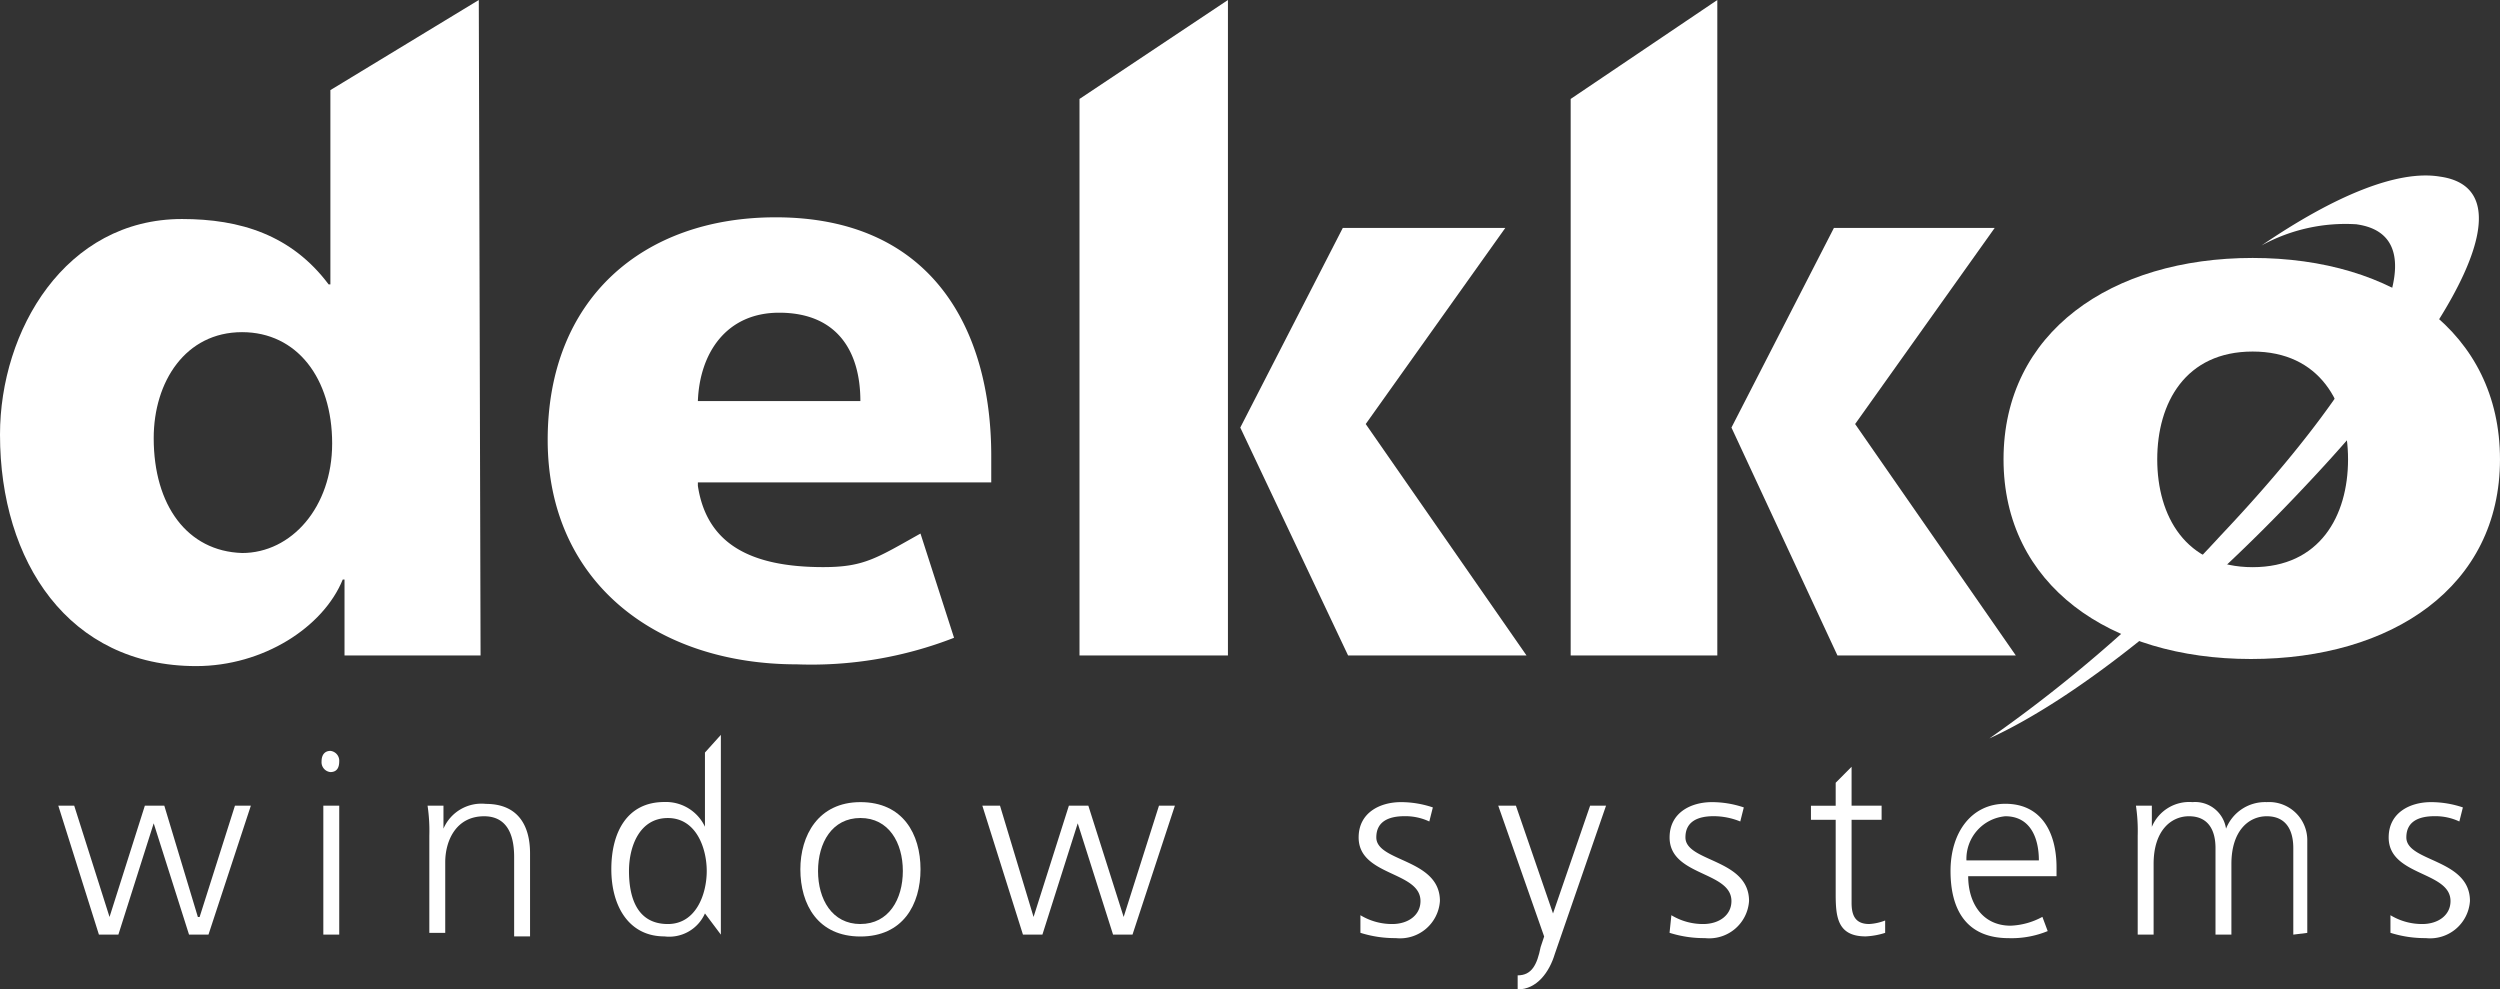 <svg xmlns="http://www.w3.org/2000/svg" width="160" height="63.322" viewBox="0 0 160 63.322"><rect x="0" y="0" width="160" height="63.322" fill="#333333" stroke="none"/><defs><style>.a{fill:#fff;}</style></defs><path class="a" d="M58.056,113.951H49.349v-4.862h-.113c-1.244,3.053-5.088,5.541-9.385,5.541-8.141,0-12.551-6.671-12.551-14.813,0-6.671,4.184-13.8,11.647-13.8,3.731,0,7.011,1.018,9.385,4.184h.113V77.767L57.943,72l.113,41.951Zm-15.265-6.558c3.166,0,5.767-2.94,5.767-7.011,0-4.184-2.261-7.124-5.767-7.124-3.618,0-5.654,3.166-5.654,6.784,0,4.3,2.148,7.237,5.654,7.35" transform="translate(-27.3 -72)"/><path class="a" d="M67.911,101.487c.565,3.731,3.392,5.2,8.028,5.2,2.6,0,3.392-.565,6.219-2.148l2.148,6.671a25.158,25.158,0,0,1-10.064,1.7c-9.046,0-15.943-5.314-15.943-14.36S64.406,84.3,72.887,84.3c10.064,0,13.8,7.237,13.8,15.265v1.7H67.911Zm10.4-5.428c0-3.166-1.47-5.654-5.2-5.654-3.392,0-5.088,2.6-5.2,5.654Z" transform="translate(-23.247 -70.392)"/><path class="a" d="M116.2,113.951h9.385V72L116.2,78.332Z" transform="translate(-15.677 -72)"/><path class="a" d="M133.215,97.451,142.148,84.9h-10.29L125.3,97.677l6.784,14.587H143.5Z" transform="translate(-14.487 -70.313)"/><path class="a" d="M88.4,113.951h9.5V72l-9.5,6.332Z" transform="translate(-19.312 -72)"/><path class="a" d="M105.528,97.451,114.461,84.9h-10.4L97.5,97.677l6.9,14.587h11.42Z" transform="translate(-18.122 -70.313)"/><path class="a" d="M140.7,99.49c0-8.141,6.9-12.89,15.943-12.89s15.83,4.749,15.83,12.89-6.9,12.777-15.943,12.777S140.7,107.519,140.7,99.49m22.049,0c0-3.618-1.809-6.9-6.106-6.9s-6.106,3.279-6.106,6.9,1.809,6.9,6.106,6.9,6.106-3.279,6.106-6.9" transform="translate(-12.474 -70.091)"/><path class="a" d="M163.419,85.061c5.541.792,1.244,9.385-8.707,19.9a90.441,90.441,0,0,1-14.813,13c5.654-2.6,13.117-8.594,20.127-16.057,9.951-10.516,14.36-19.11,8.707-19.9-2.714-.452-6.784,1.244-11.421,4.41a11.157,11.157,0,0,1,6.106-1.357" transform="translate(-12.578 -70.701)"/><path class="a" d="M40.211,125.854H38.967l-2.261-7.124h0l-2.261,7.124H33.2L30.6,117.6h1.018l2.261,7.124h0l2.261-7.124h1.244l2.148,7.124h.113l2.261-7.124h1.018Z" transform="translate(-26.869 -66.038)"/><path class="a" d="M46.065,114.5a.633.633,0,0,1,.565.678c0,.339-.113.678-.565.678a.633.633,0,0,1-.565-.678c0-.452.226-.678.565-.678m-.452,3.505h1.018v8.254H45.613Z" transform="translate(-24.92 -66.443)"/><path class="a" d="M51.613,119.537a10.97,10.97,0,0,0-.113-1.922h1.018v1.47h0a2.648,2.648,0,0,1,2.714-1.583c2.035,0,2.827,1.357,2.827,3.166v5.314H57.041v-5.088c0-1.583-.565-2.6-1.922-2.6-1.809,0-2.488,1.583-2.488,2.94v4.523H51.613Z" transform="translate(-24.136 -66.053)"/><path class="a" d="M68.911,126.377l-1.018-1.357h0a2.5,2.5,0,0,1-2.6,1.47c-2.261,0-3.392-1.922-3.392-4.3s1.018-4.3,3.392-4.3a2.757,2.757,0,0,1,2.6,1.583h0v-4.749l1.018-1.131Zm-3.392-.678c1.809,0,2.488-1.922,2.488-3.392s-.678-3.392-2.488-3.392-2.488,1.809-2.488,3.392.452,3.392,2.488,3.392" transform="translate(-22.776 -66.561)"/><path class="a" d="M76.445,117.4c2.714,0,3.845,2.035,3.845,4.3s-1.131,4.3-3.845,4.3-3.845-2.035-3.845-4.3c0-2.148,1.131-4.3,3.845-4.3m0,7.8c1.809,0,2.714-1.583,2.714-3.392s-.9-3.392-2.714-3.392S73.731,120,73.731,121.81s.9,3.392,2.714,3.392" transform="translate(-21.377 -66.064)"/><path class="a" d="M92.511,125.854H91.267l-2.261-7.124h0l-2.261,7.124H85.5L82.9,117.6h1.131l2.148,7.124h0l2.261-7.124h1.244l2.261,7.124h0l2.261-7.124h1.018Z" transform="translate(-20.031 -66.038)"/><path class="a" d="M104.313,124.637a3.9,3.9,0,0,0,2.035.565c1.018,0,1.809-.565,1.809-1.47,0-1.922-3.958-1.583-3.958-4.071,0-1.583,1.357-2.261,2.714-2.261a6.4,6.4,0,0,1,2.035.339l-.226.9a3.612,3.612,0,0,0-1.583-.339c-1.018,0-1.809.339-1.809,1.357,0,1.583,4.071,1.357,4.071,4.071a2.557,2.557,0,0,1-2.827,2.375,7.291,7.291,0,0,1-2.261-.339Z" transform="translate(-17.246 -66.064)"/><path class="a" d="M115.718,127.1c-.339,1.131-1.131,2.261-2.375,2.261v-.9c.9,0,1.244-.678,1.47-1.809l.226-.678L112.1,117.6h1.131l2.375,6.9h0l2.375-6.9H119Z" transform="translate(-16.213 -66.038)"/><path class="a" d="M121.913,124.637a3.9,3.9,0,0,0,2.035.565c1.018,0,1.809-.565,1.809-1.47,0-1.922-3.958-1.583-3.958-4.071,0-1.583,1.357-2.261,2.714-2.261a6.4,6.4,0,0,1,2.035.339l-.226.9a4.537,4.537,0,0,0-1.7-.339c-1.018,0-1.809.339-1.809,1.357,0,1.583,4.071,1.357,4.071,4.071a2.557,2.557,0,0,1-2.827,2.375,7.291,7.291,0,0,1-2.261-.339Z" transform="translate(-14.945 -66.064)"/><path class="a" d="M134.323,118.792H132.4v5.314c0,.792.226,1.357,1.131,1.357a3.3,3.3,0,0,0,1.018-.226v.792a4.809,4.809,0,0,1-1.244.226c-1.809,0-1.922-1.244-1.922-2.714v-4.749H129.8v-.9h1.583v-1.47L132.4,115.4v2.488h1.922v.9Z" transform="translate(-13.899 -66.326)"/><path class="a" d="M143.919,125.641a6.085,6.085,0,0,1-2.488.452c-2.714,0-3.731-1.809-3.731-4.3s1.357-4.3,3.505-4.3c2.375,0,3.279,1.922,3.279,4.071v.565h-5.654c0,1.7.9,3.166,2.714,3.166a4.608,4.608,0,0,0,2.035-.565Zm-.565-4.523c0-1.47-.565-2.827-2.148-2.827a2.738,2.738,0,0,0-2.488,2.827Z" transform="translate(-12.866 -66.051)"/><path class="a" d="M158.264,125.882v-5.541c0-1.131-.452-2.035-1.7-2.035-1.131,0-2.261.9-2.261,3.053v4.523h-1.018v-5.541c0-1.131-.452-2.035-1.7-2.035-1.131,0-2.261.9-2.261,3.053v4.523h-1.018V119.55a10.97,10.97,0,0,0-.113-1.922h1.018v1.357h0a2.591,2.591,0,0,1,2.6-1.583,2,2,0,0,1,2.148,1.7h0a2.685,2.685,0,0,1,2.6-1.7,2.442,2.442,0,0,1,2.6,2.375v5.993Z" transform="translate(-11.493 -66.066)"/><path class="a" d="M162.613,124.637a3.9,3.9,0,0,0,2.035.565c1.018,0,1.809-.565,1.809-1.47,0-1.922-3.958-1.583-3.958-4.071,0-1.583,1.357-2.261,2.714-2.261a6.4,6.4,0,0,1,2.035.339l-.226.9a3.612,3.612,0,0,0-1.583-.339c-1.018,0-1.809.339-1.809,1.357,0,1.583,4.071,1.357,4.071,4.071a2.557,2.557,0,0,1-2.827,2.375,7.291,7.291,0,0,1-2.261-.339Z" transform="translate(-9.624 -66.064)"/></svg>